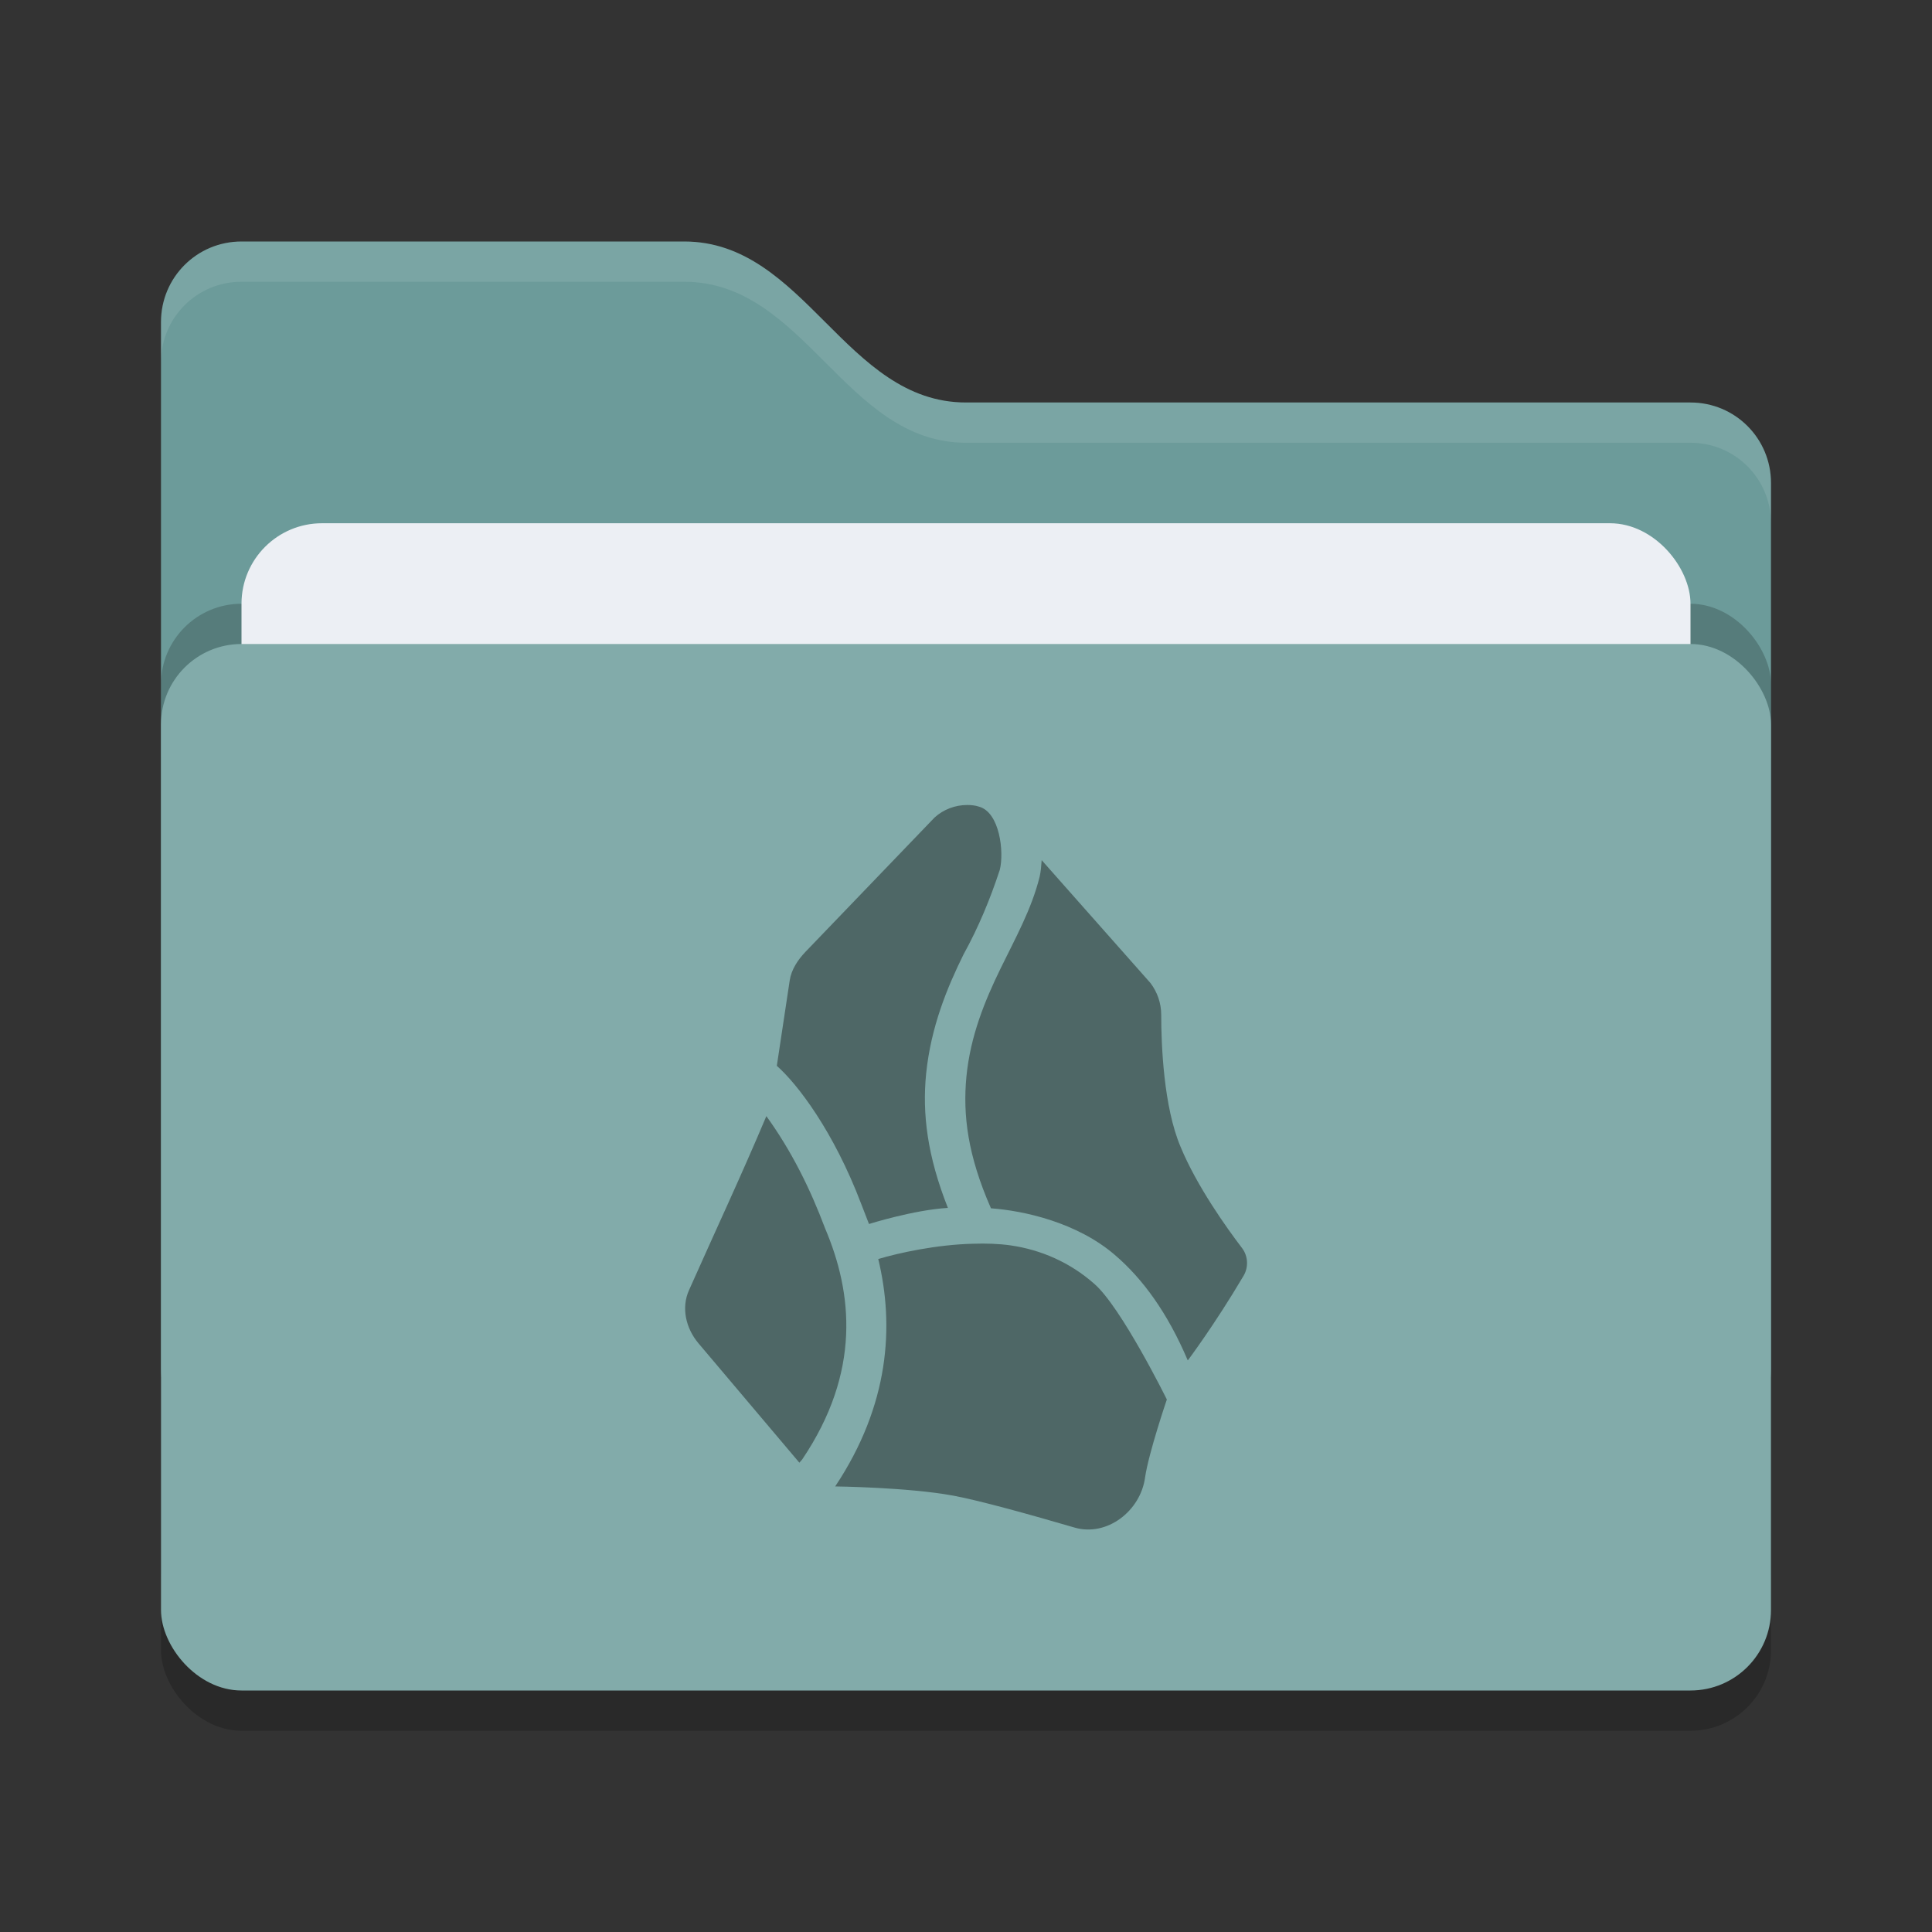 <svg xmlns="http://www.w3.org/2000/svg" width="48" height="48" version="1">
 <rect width="100%" height="100%" fill="#333333" stroke="none"/>
 <rect style="opacity:0.2" width="40" height="26" x="4" y="17" rx="2" ry="2"/>
 <path style="fill:#6c9b9a" d="M 4,34 C 4,35.108 4.892,36 6,36 H 42 C 43.108,36 44,35.108 44,34 V 12 C 44,10.892 43.108,10 42,10 H 24 C 21,10 20,6 17,6 H 6 C 4.892,6 4,6.892 4,8"/>
 <rect style="opacity:0.2" width="40" height="26" x="4" y="15" rx="2" ry="2"/>
 <rect style="fill:#eceff4" width="36" height="16" x="6" y="13" rx="2" ry="2"/>
 <rect style="fill:#82abaa" width="40" height="26" x="4" y="16" rx="2" ry="2"/>
 <path style="opacity:0.1;fill:#ffffff" d="M 6,6 C 4.892,6 4,6.892 4,8 V 9 C 4,7.892 4.892,7 6,7 H 17 C 20,7 21,11 24,11 H 42 C 43.108,11 44,11.892 44,13 V 12 C 44,10.892 43.108,10 42,10 H 24 C 21,10 20,6 17,6 Z"/>
 <path style="fill:#4e6766" d="M 24.03,20 C 23.73,20 23.44,20.11 23.22,20.31 L 20.01,23.65 C 19.82,23.85 19.66,24.09 19.62,24.36 L 19.3,26.48 C 19.81,26.93 20.71,28.1 21.4,29.92 L 21.59,30.41 C 21.59,30.41 22.7,30.06 23.55,30.01 23.04,28.72 22.91,27.68 23.01,26.67 23.13,25.51 23.53,24.54 23.94,23.71 24.31,23.04 24.6,22.34 24.84,21.61 24.95,21.17 24.84,20.18 24.32,20.04 24.23,20.01 24.13,20 24.03,20 Z M 25.88,21.37 C 25.87,21.51 25.86,21.65 25.83,21.78 25.63,22.59 25.22,23.32 24.86,24.06 24.47,24.86 24.11,25.73 24.01,26.75 23.92,27.7 24.04,28.7 24.62,30.02 25.44,30.08 26.76,30.37 27.7,31.18 28.39,31.77 29.01,32.62 29.51,33.8 29.51,33.8 30.18,32.91 30.9,31.69 31.02,31.48 31.01,31.21 30.86,31.01 30.47,30.5 29.73,29.46 29.33,28.49 28.91,27.5 28.85,25.96 28.85,25.21 28.85,24.92 28.75,24.64 28.58,24.42 Z M 19.04,27.73 C 18.43,29.18 17.76,30.61 17.12,32.05 16.92,32.49 17.04,33 17.35,33.37 L 19.86,36.34 19.93,36.26 C 21.4,34.08 21.18,32.12 20.5,30.52 20.126,29.525 19.66,28.587 19.04,27.73 Z M 24.19,30.9 C 23.27,30.92 22.32,31.13 21.82,31.28 22.22,32.94 22.1,34.9 20.75,36.93 20.75,36.93 22.56,36.95 23.69,37.16 24.34,37.28 25.63,37.64 26.69,37.95 27.5,38.19 28.34,37.54 28.45,36.7 28.54,36.09 28.99,34.77 28.99,34.77 28.99,34.77 27.85,32.46 27.18,31.89 26.59,31.37 25.87,31.05 25.1,30.94 24.81,30.9 24.5,30.89 24.19,30.9 Z"/>
</svg>
